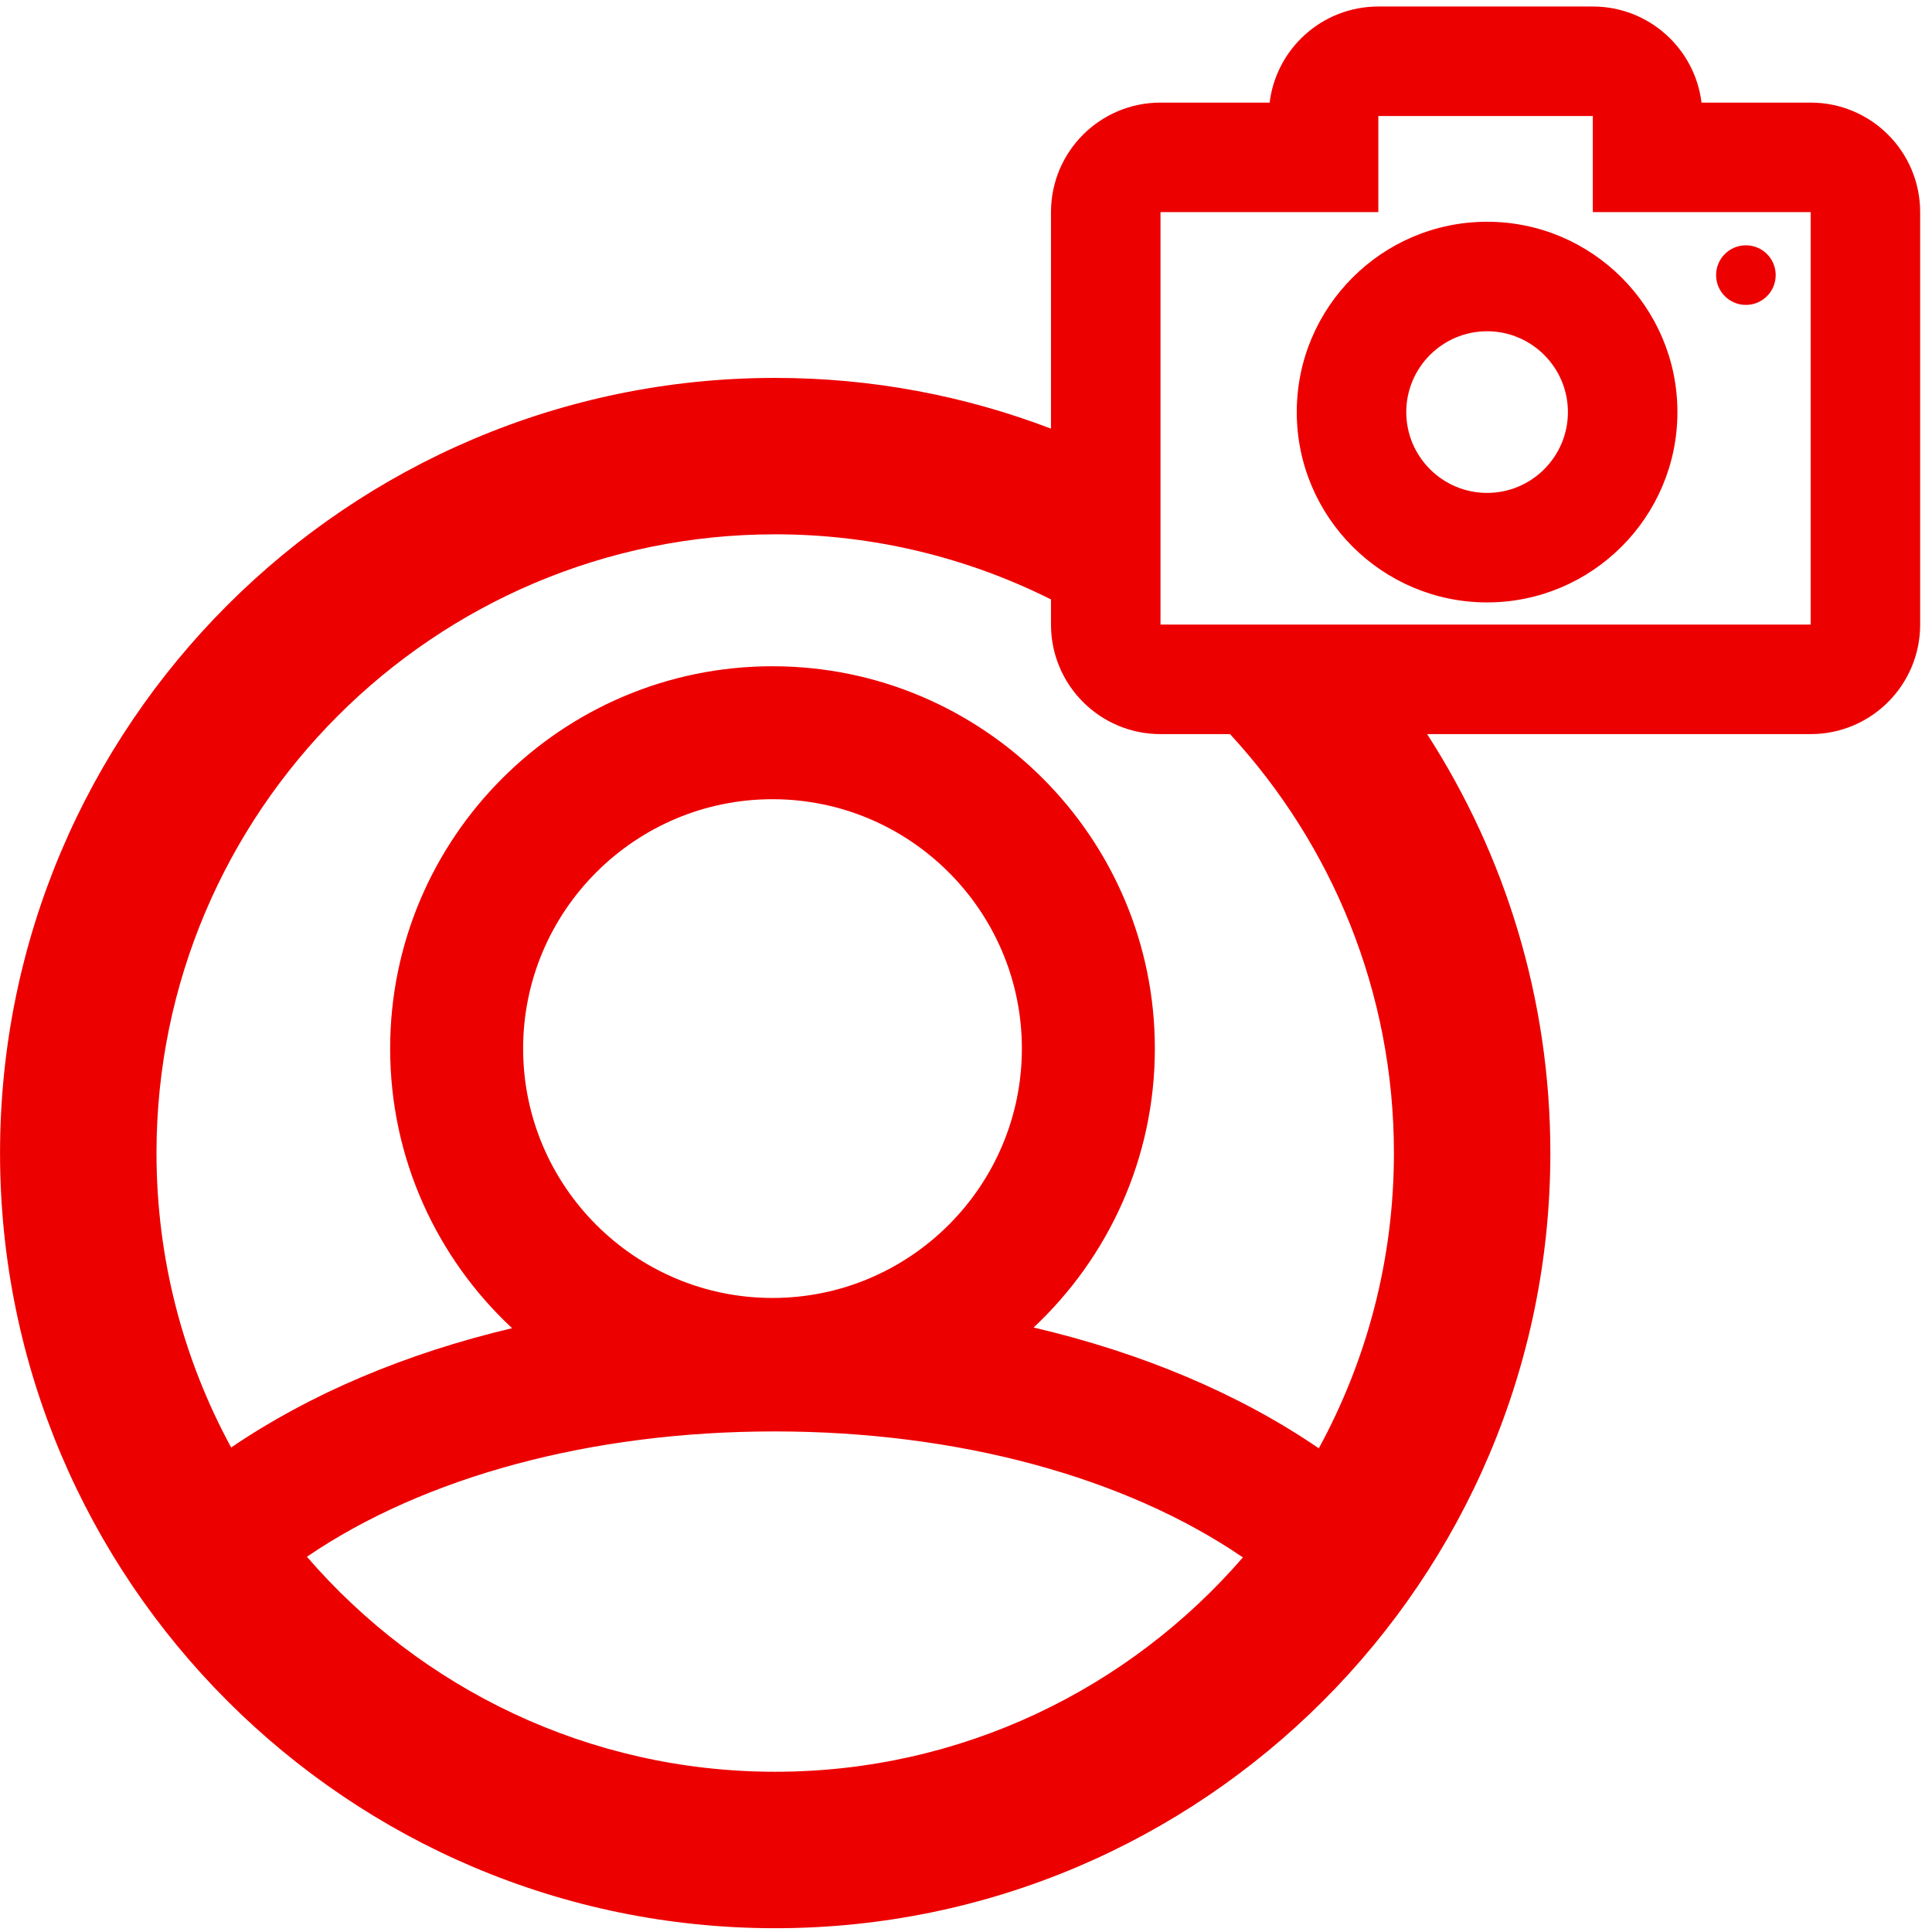 <?xml version="1.0" encoding="UTF-8"?>
<svg width="100px" height="100px" viewBox="0 0 100 100" version="1.1" xmlns="http://www.w3.org/2000/svg" xmlns:xlink="http://www.w3.org/1999/xlink">
    <title>Site/Profile-picture</title>
    <g id="Site/Profile-picture" stroke="none" stroke-width="1" fill="none" fill-rule="evenodd">
        <path d="M82.444,0.337 C85.339,0.337 87.728,2.508 88.07,5.311 L88.07,5.311 L93.719,5.311 C96.849,5.311 99.387,7.849 99.387,10.979 L99.387,10.979 L99.387,32.329 C99.387,35.46 96.849,37.997 93.719,37.997 L93.719,37.997 L73.867,37.997 C77.902,44.254 80.246,51.699 80.246,59.681 C80.246,81.805 62.247,99.804 40.124,99.804 C18.001,99.804 0.002,81.805 0.002,59.681 C0.002,37.558 18.001,19.56 40.124,19.56 C45.15,19.56 49.962,20.491 54.399,22.186 L54.399,22.186 L54.399,10.979 C54.399,7.849 56.936,5.311 60.067,5.311 L60.067,5.311 L65.716,5.311 C66.058,2.508 68.446,0.337 71.342,0.337 L71.342,0.337 Z M40.09,74.09 C30.605,74.09 21.977,76.428 15.886,80.577 C21.763,87.384 30.446,91.706 40.124,91.706 C49.786,91.706 58.456,87.399 64.332,80.611 C58.24,76.448 49.576,74.09 40.09,74.09 Z M40.124,27.656 C22.466,27.656 8.1,42.023 8.1,59.681 C8.1,65.195 9.5,70.387 11.965,74.922 C16.047,72.142 21.01,70.047 26.506,68.747 C22.627,65.132 20.194,59.983 20.194,54.274 C20.194,43.362 29.072,34.485 39.985,34.485 C50.897,34.485 59.775,43.362 59.775,54.274 C59.775,59.965 57.357,65.098 53.499,68.712 C59.088,70.016 64.131,72.14 68.261,74.964 C70.739,70.419 72.149,65.212 72.149,59.681 C72.149,51.323 68.928,43.705 63.665,37.997 L63.665,37.997 L60.067,37.997 C56.936,37.997 54.399,35.459 54.399,32.329 L54.399,32.329 L54.399,31.026 C50.098,28.874 45.252,27.656 40.124,27.656 Z M39.984,41.367 C32.867,41.367 27.077,47.157 27.077,54.274 C27.077,61.392 32.867,67.182 39.984,67.182 C47.102,67.182 52.892,61.392 52.892,54.274 C52.892,47.157 47.101,41.367 39.984,41.367 Z M82.444,6.005 L71.342,6.005 L71.342,10.979 L60.067,10.979 L60.067,32.329 L93.719,32.329 L93.719,10.979 L82.444,10.979 L82.444,6.005 Z M76.972,11.478 C82.404,11.478 86.823,15.897 86.823,21.33 C86.823,26.762 82.404,31.181 76.972,31.181 C71.539,31.181 67.12,26.762 67.12,21.33 C67.12,15.897 71.539,11.478 76.972,11.478 Z M76.972,17.146 C74.665,17.146 72.788,19.023 72.788,21.33 C72.788,23.636 74.665,25.513 76.972,25.513 C79.279,25.513 81.155,23.636 81.155,21.33 C81.155,19.023 79.279,17.146 76.972,17.146 Z M90.368,12.697 C91.22,12.697 91.91,13.387 91.91,14.239 C91.91,15.091 91.22,15.782 90.368,15.782 C89.516,15.782 88.825,15.091 88.825,14.239 C88.825,13.387 89.516,12.697 90.368,12.697 Z" id="icon-profile-picture" fill="#ED0000"></path>
    </g>
</svg>